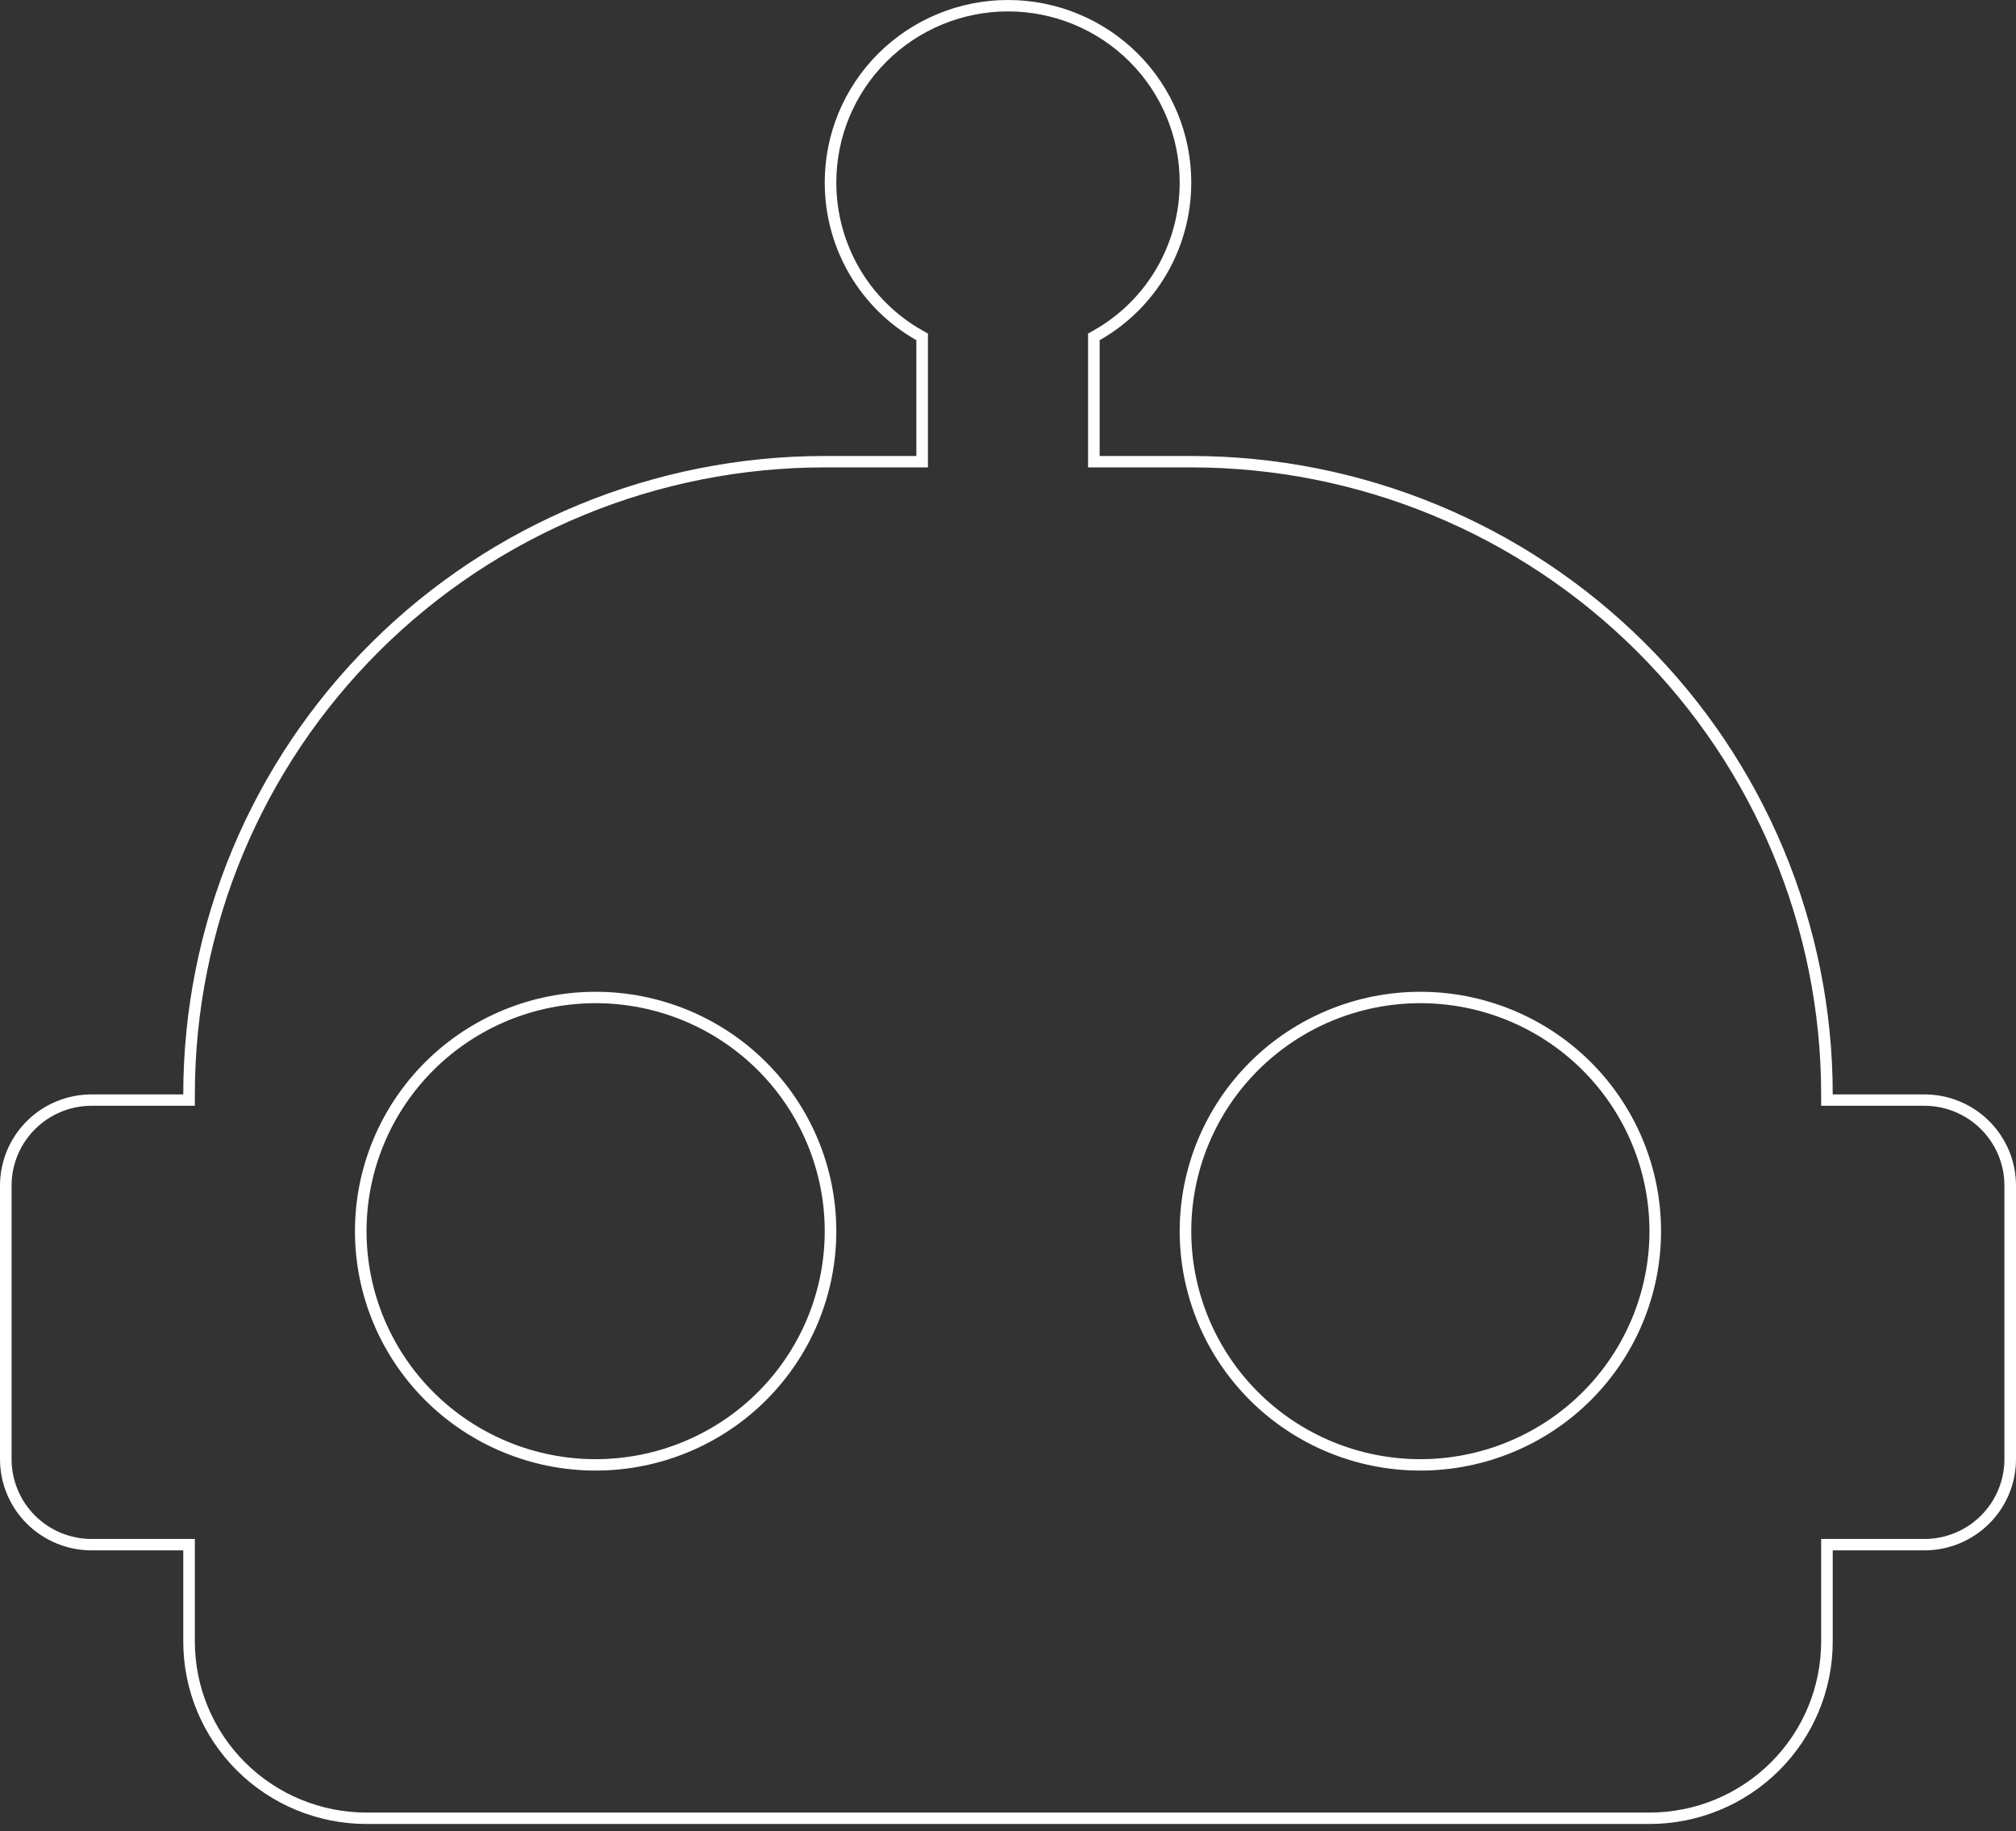 <svg width="87" height="79" viewBox="0 0 87 79" fill="none" xmlns="http://www.w3.org/2000/svg">
<rect x="0" y="0" width="87" height="79" fill="#333333" stroke="none"/>
<path fill-rule="evenodd" clip-rule="evenodd" d="M46.955 14.391L47.206 14.249C49.424 12.999 50.909 10.603 50.909 7.869C50.909 5.911 50.127 4.034 48.737 2.651C47.347 1.268 45.463 0.492 43.5 0.492C41.537 0.492 39.653 1.268 38.263 2.651C36.873 4.034 36.091 5.911 36.091 7.869C36.091 10.603 37.576 12.999 39.794 14.249L40.045 14.391V20.165H35.591C28.384 20.165 21.471 23.014 16.372 28.086C11.274 33.158 8.409 40.039 8.409 47.216V47.707H3.955C3.04 47.707 2.162 48.069 1.514 48.714C0.865 49.359 0.5 50.235 0.5 51.15V62.954C0.5 63.869 0.865 64.745 1.514 65.391C2.162 66.036 3.04 66.397 3.955 66.397H8.409V70.823C8.409 72.782 9.191 74.659 10.581 76.042C11.971 77.425 13.855 78.201 15.818 78.201H71.182C73.145 78.201 75.029 77.425 76.419 76.042C77.809 74.659 78.591 72.782 78.591 70.823V66.397H83.046C83.96 66.397 84.838 66.036 85.486 65.391C86.135 64.745 86.5 63.869 86.5 62.954V51.15C86.5 50.235 86.135 49.359 85.486 48.714C84.838 48.069 83.96 47.707 83.046 47.707H78.591V47.216C78.591 40.039 75.726 33.158 70.627 28.086C65.529 23.014 58.616 20.165 51.409 20.165H46.955V14.391ZM47.455 14.676C49.827 13.338 51.409 10.781 51.409 7.869C51.409 5.782 50.576 3.781 49.093 2.305C47.609 0.829 45.598 0 43.5 0C41.402 0 39.391 0.829 37.907 2.305C36.424 3.781 35.591 5.782 35.591 7.869C35.591 10.781 37.173 13.338 39.545 14.676V19.673H35.591C28.249 19.673 21.208 22.575 16.017 27.74C10.826 32.905 7.909 39.911 7.909 47.216H3.955C2.906 47.216 1.9 47.63 1.158 48.368C0.417 49.106 0 50.107 0 51.15V62.954C0 63.998 0.417 64.999 1.158 65.736C1.9 66.474 2.906 66.889 3.955 66.889H7.909V70.823C7.909 72.91 8.742 74.912 10.226 76.388C11.709 77.864 13.721 78.693 15.818 78.693H71.182C73.279 78.693 75.291 77.864 76.774 76.388C78.258 74.912 79.091 72.91 79.091 70.823V66.889H83.046C84.094 66.889 85.1 66.474 85.842 65.736C86.583 64.999 87 63.998 87 62.954V51.15C87 50.107 86.583 49.106 85.842 48.368C85.1 47.63 84.094 47.216 83.046 47.216H79.091C79.091 39.911 76.174 32.905 70.983 27.74C65.792 22.575 58.751 19.673 51.409 19.673H47.455V14.676ZM18.358 45.816C20.306 43.879 22.948 42.789 25.704 42.789C28.461 42.789 31.104 43.879 33.051 45.816C34.998 47.754 36.091 50.38 36.091 53.117C36.091 55.855 34.998 58.481 33.051 60.419C31.104 62.356 28.461 63.446 25.704 63.446C22.948 63.446 20.306 62.356 18.358 60.419C16.411 58.481 15.318 55.855 15.318 53.117C15.318 50.38 16.411 47.754 18.358 45.816ZM53.949 45.816C55.897 43.879 58.539 42.789 61.295 42.789C64.052 42.789 66.694 43.879 68.642 45.816C70.589 47.754 71.682 50.38 71.682 53.117C71.682 55.855 70.589 58.481 68.642 60.419C66.694 62.356 64.052 63.446 61.295 63.446C58.539 63.446 55.897 62.356 53.949 60.419C52.002 58.481 50.909 55.855 50.909 53.117C50.909 50.38 52.002 47.754 53.949 45.816ZM18.714 46.162C20.568 44.317 23.082 43.281 25.704 43.281C28.327 43.281 30.841 44.317 32.695 46.162C34.549 48.007 35.591 50.509 35.591 53.117C35.591 55.726 34.549 58.228 32.695 60.073C30.841 61.918 28.327 62.954 25.704 62.954C23.082 62.954 20.568 61.918 18.714 60.073C16.86 58.228 15.818 55.726 15.818 53.117C15.818 50.509 16.86 48.007 18.714 46.162ZM54.305 46.162C56.159 44.317 58.673 43.281 61.295 43.281C63.917 43.281 66.432 44.317 68.286 46.162C70.14 48.007 71.182 50.509 71.182 53.117C71.182 55.726 70.14 58.228 68.286 60.073C66.432 61.918 63.917 62.954 61.295 62.954C58.673 62.954 56.159 61.918 54.305 60.073C52.451 58.228 51.409 55.726 51.409 53.117C51.409 50.509 52.451 48.007 54.305 46.162Z" fill="white"/>
</svg>
